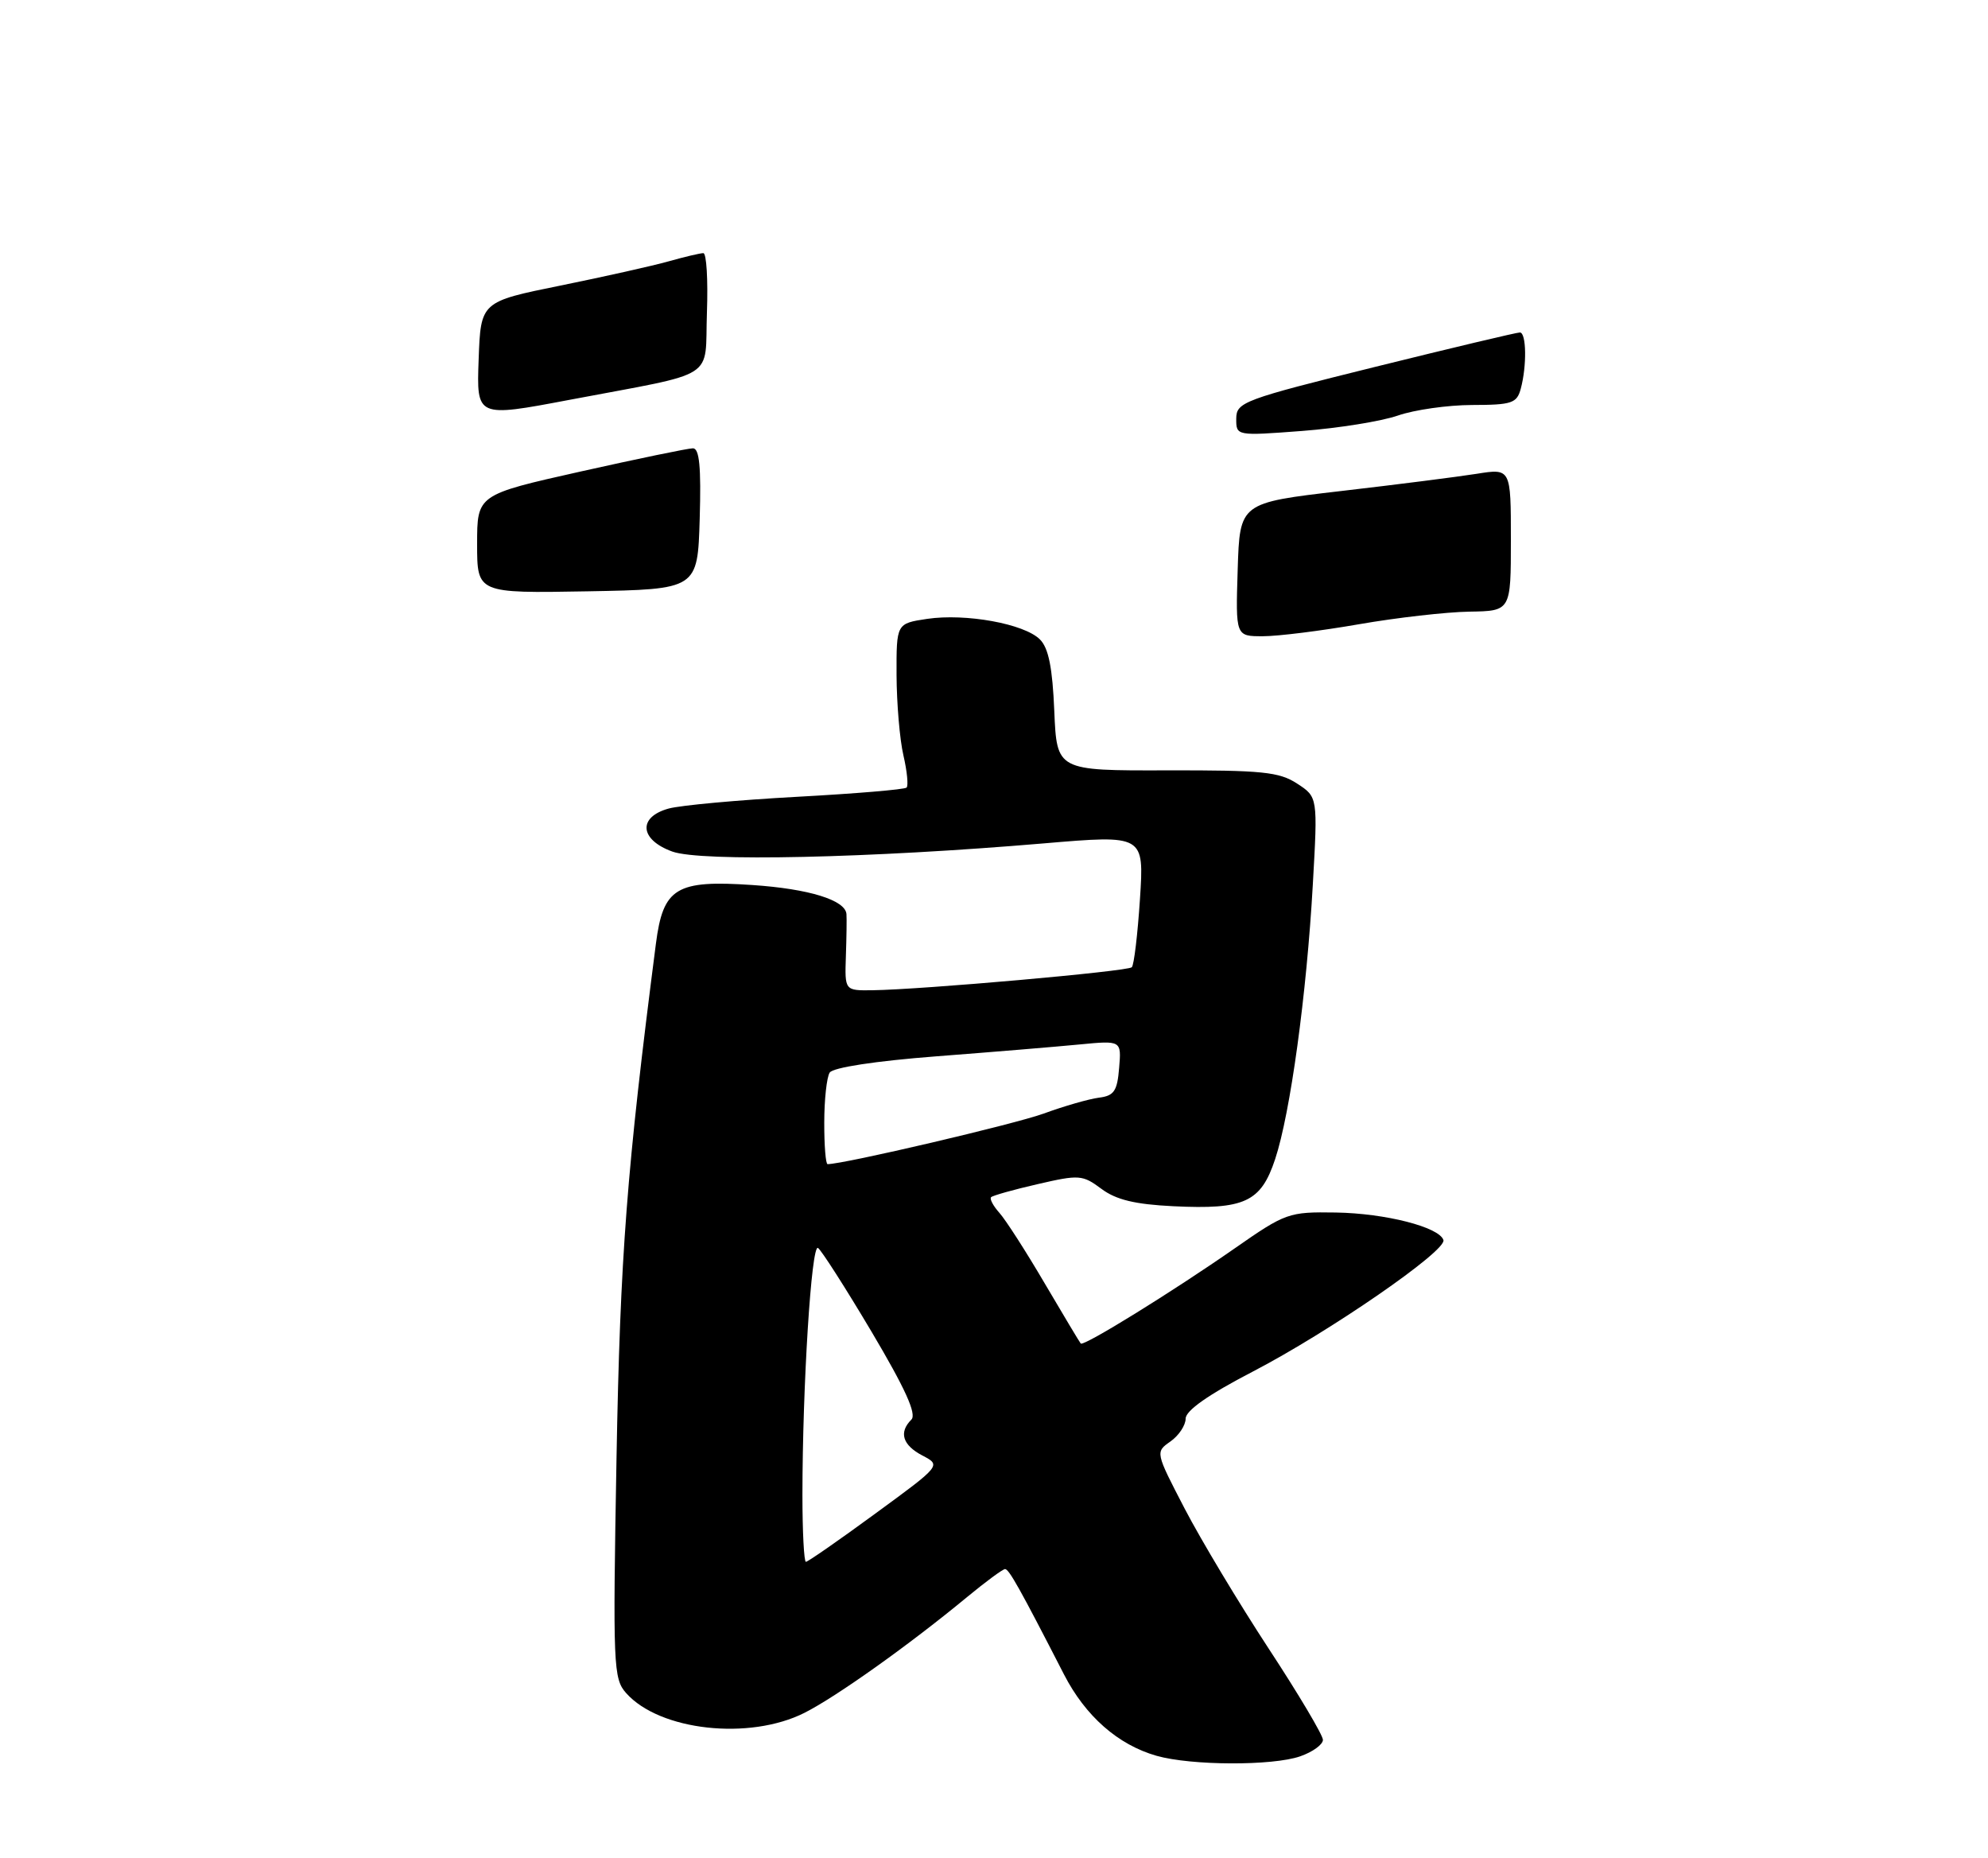 <?xml version="1.0" encoding="UTF-8" standalone="no"?>
<!DOCTYPE svg PUBLIC "-//W3C//DTD SVG 1.1//EN" "http://www.w3.org/Graphics/SVG/1.1/DTD/svg11.dtd" >
<svg xmlns="http://www.w3.org/2000/svg" xmlns:xlink="http://www.w3.org/1999/xlink" version="1.1" viewBox="0 0 275 257">
 <g >
 <path fill="currentColor"
d=" M 179.85 242.90 C 181.58 242.30 183.00 241.27 183.00 240.62 C 183.00 239.97 179.62 234.28 175.49 227.99 C 171.37 221.70 166.15 213.01 163.90 208.69 C 159.82 200.84 159.81 200.82 161.90 199.36 C 163.06 198.55 164.01 197.12 164.01 196.19 C 164.02 195.08 167.16 192.87 173.26 189.71 C 183.86 184.21 200.14 172.98 199.67 171.50 C 199.09 169.70 191.64 167.80 184.78 167.69 C 178.27 167.59 177.85 167.73 170.78 172.66 C 162.18 178.65 149.90 186.24 149.50 185.81 C 149.35 185.64 147.11 181.90 144.52 177.50 C 141.94 173.10 139.12 168.71 138.25 167.74 C 137.39 166.78 136.87 165.80 137.10 165.57 C 137.33 165.34 140.23 164.52 143.56 163.76 C 149.27 162.44 149.75 162.47 152.35 164.41 C 154.38 165.93 156.99 166.56 162.30 166.82 C 172.17 167.30 174.42 166.26 176.39 160.31 C 178.49 153.99 180.75 137.49 181.60 122.37 C 182.29 110.23 182.29 110.23 179.43 108.37 C 176.96 106.75 174.58 106.51 161.38 106.54 C 146.19 106.58 146.19 106.58 145.84 98.33 C 145.59 92.35 145.05 89.62 143.85 88.43 C 141.69 86.27 133.60 84.80 128.25 85.59 C 124.00 86.23 124.00 86.23 124.02 93.36 C 124.04 97.29 124.46 102.29 124.97 104.47 C 125.48 106.66 125.67 108.66 125.41 108.92 C 125.15 109.19 118.31 109.76 110.21 110.20 C 102.12 110.64 94.15 111.37 92.50 111.82 C 88.21 113.00 88.47 116.13 93.00 117.77 C 96.95 119.20 120.37 118.68 144.38 116.64 C 158.27 115.46 158.27 115.46 157.69 124.34 C 157.37 129.22 156.87 133.47 156.56 133.77 C 155.99 134.34 127.55 136.86 120.68 136.95 C 116.85 137.00 116.85 137.00 117.01 132.25 C 117.10 129.64 117.14 127.01 117.09 126.41 C 116.93 124.48 111.91 122.93 104.11 122.40 C 93.51 121.68 91.73 122.76 90.73 130.53 C 86.69 161.86 85.79 173.54 85.28 201.78 C 84.77 230.43 84.84 232.17 86.62 234.16 C 91.25 239.36 103.66 240.73 111.29 236.88 C 115.69 234.66 125.81 227.46 133.79 220.86 C 136.36 218.74 138.72 217.00 139.03 217.00 C 139.57 217.00 141.08 219.69 147.18 231.57 C 150.15 237.35 154.66 241.31 160.00 242.83 C 164.81 244.19 176.03 244.23 179.85 242.90 Z  M 171.21 78.77 C 171.50 69.54 171.50 69.54 185.50 67.91 C 193.20 67.02 201.64 65.94 204.25 65.53 C 209.00 64.77 209.00 64.77 209.00 74.64 C 209.00 84.50 209.00 84.50 203.25 84.59 C 200.09 84.64 193.22 85.42 188.00 86.33 C 182.78 87.24 176.80 87.99 174.71 87.99 C 170.92 88.00 170.92 88.00 171.21 78.77 Z  M 66.00 75.24 C 66.00 68.42 66.00 68.42 80.32 65.21 C 88.19 63.45 95.18 62.00 95.85 62.00 C 96.75 62.00 97.00 64.58 96.79 71.75 C 96.50 81.50 96.50 81.50 81.25 81.78 C 66.00 82.05 66.00 82.05 66.00 75.24 Z  M 171.01 57.89 C 171.03 55.62 171.98 55.26 190.26 50.73 C 200.84 48.11 209.84 45.97 210.25 45.98 C 211.15 46.00 211.22 50.59 210.37 53.75 C 209.83 55.77 209.14 56.00 203.63 56.01 C 200.26 56.02 195.64 56.68 193.37 57.47 C 191.09 58.26 185.13 59.22 180.12 59.60 C 171.00 60.29 171.00 60.29 171.01 57.89 Z  M 66.21 49.73 C 66.50 41.73 66.50 41.73 77.50 39.50 C 83.55 38.27 90.30 36.76 92.50 36.14 C 94.70 35.52 96.86 35.01 97.29 35.01 C 97.73 35.00 97.95 38.69 97.79 43.19 C 97.45 52.72 99.62 51.35 78.71 55.31 C 65.92 57.73 65.92 57.73 66.21 49.73 Z  M 111.00 206.75 C 111.01 191.63 112.24 172.03 113.15 172.59 C 113.61 172.88 116.95 178.10 120.57 184.19 C 125.23 192.05 126.83 195.57 126.07 196.33 C 124.30 198.10 124.85 199.86 127.60 201.30 C 130.20 202.66 130.20 202.66 121.08 209.33 C 116.07 213.00 111.75 216.00 111.48 216.00 C 111.22 216.00 111.00 211.84 111.00 206.75 Z  M 114.02 155.25 C 114.02 152.09 114.36 148.98 114.77 148.34 C 115.22 147.64 121.07 146.74 129.51 146.09 C 137.20 145.50 146.12 144.76 149.31 144.45 C 155.13 143.89 155.13 143.89 154.81 147.69 C 154.55 150.90 154.11 151.55 152.00 151.81 C 150.62 151.99 147.20 152.97 144.39 154.00 C 140.39 155.46 116.74 161.00 114.48 161.00 C 114.22 161.00 114.01 158.41 114.02 155.25 Z "/>
</g>
</svg>
